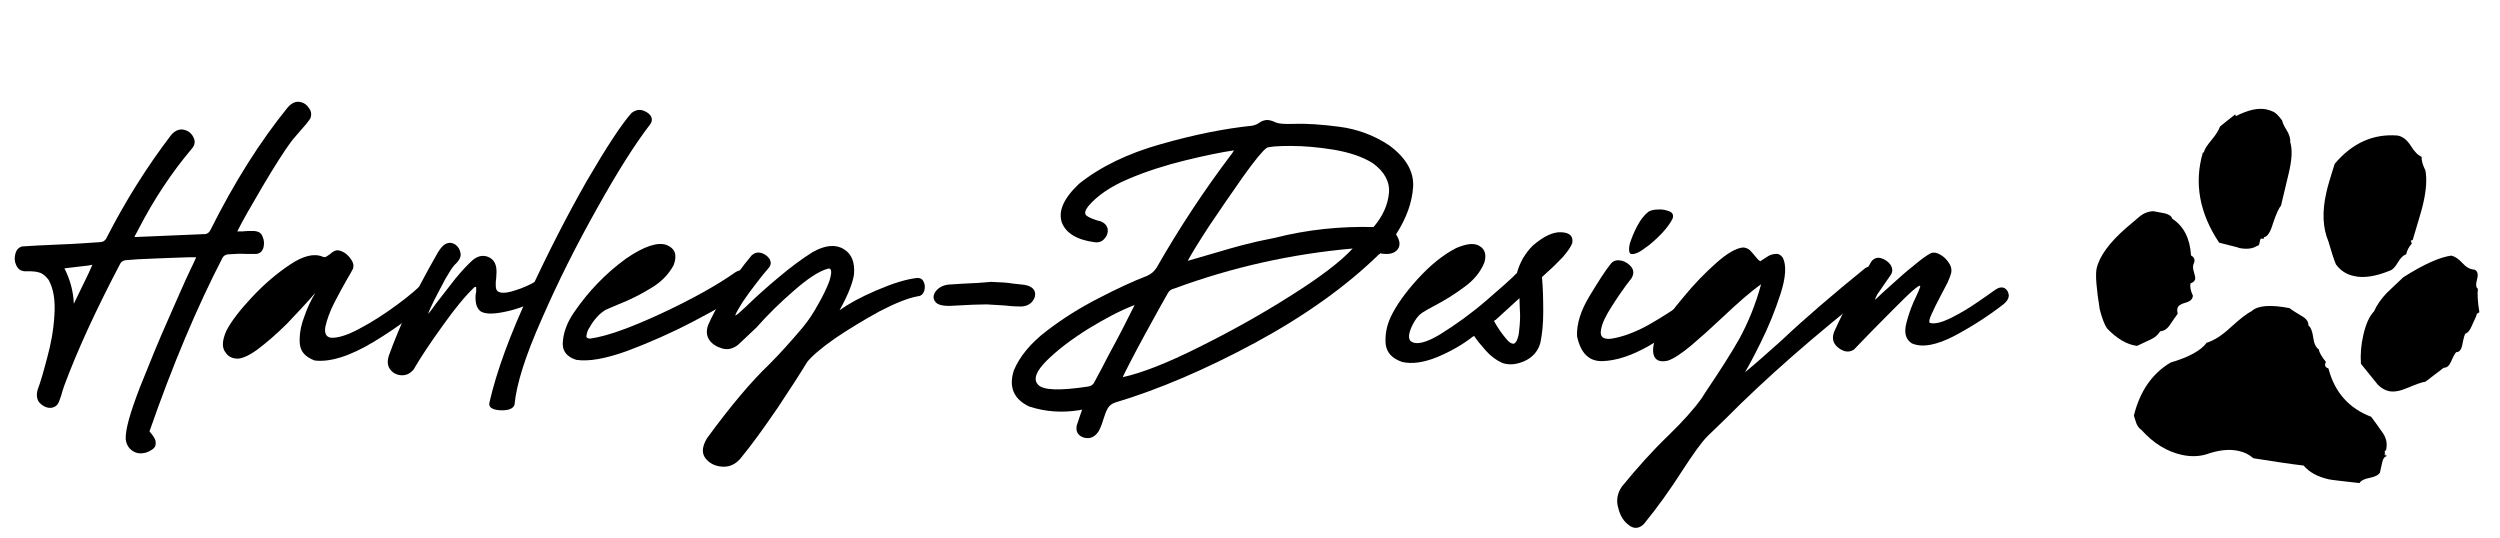 <?xml version="1.0" encoding="utf-8"?>
<!-- Generator: Adobe Illustrator 26.5.2, SVG Export Plug-In . SVG Version: 6.00 Build 0)  -->
<svg version="1.1" id="Ebene_1" xmlns="http://www.w3.org/2000/svg" xmlns:xlink="http://www.w3.org/1999/xlink" x="0px" y="0px"
	 viewBox="0 0 1199.1 258.2" style="enable-background:new 0 0 1199.1 258.2;" xml:space="preserve">
<g>
	<path d="M101,110.2c11.4-22.8,23.7-42.3,37.1-58.8c1.8-2,3.9-2.9,5.7-2.5c2,0.3,3.4,1.4,4.5,3.1c1.1,1.5,1.2,3.2,0.5,4.9
		c-0.2,0.3-0.8,1.1-1.7,2.3l-3.2,3.7c-0.9,1.1-1.7,2-2.5,2.9s-1.4,1.7-1.8,2.2c-3.4,4.6-7.9,11.7-13.6,21.3
		c-5.5,9.4-9.7,16.6-12.2,21.7c1.8,0,3.4,0,4.9-0.2h3.4c1.8,0.2,3.2,0.9,3.8,2.6c0.8,1.7,0.9,3.5,0.5,5.2c-0.5,1.8-1.5,2.9-3.4,3.2
		h-4.8c-2.8-0.2-5.9,0-8.9,0.2c-1.2,0.2-2,0.6-2.6,1.7c-12.2,23.6-23.9,51.3-35,83.2c0,0.2,0.3,0.3,0.5,0.6c0.6,0.8,1.4,1.7,2,2.9
		c0.6,1.1,0.6,2.3,0.3,3.5c-0.5,1.2-2,2.3-4.5,3.2c-2.3,0.6-4.5,0.5-6.5-0.9c-1.8-1.2-2.9-3.1-3.2-5.5c-0.2-4.8,2.2-12.9,6.8-24.9
		c4.8-12,9.1-22.6,13.4-32.2c4.2-9.5,7.7-17.7,10.8-24.2c1.2-2.5,2.2-4.5,2.8-6h-3.8c-4.5,0.2-9.9,0.3-16.2,0.6
		c-6.2,0.2-10.8,0.5-13.9,0.8c-1.2,0.2-2.2,0.8-2.6,1.8c-11.5,21.9-20.5,41.4-26.9,58.7c-0.3,0.8-0.5,1.7-0.9,2.8
		c-0.3,1.2-0.6,2.3-1.1,3.4c-0.3,1.1-0.8,2-1.2,2.6c-1.1,1.2-2.5,1.7-4.2,1.5c-1.8-0.3-3.2-1.2-4.5-2.6c-1.1-1.5-1.4-3.4-0.8-5.9
		c1.4-3.7,2.9-8.9,4.6-15.4c1.8-6.5,3.1-13.4,3.5-20.6c0.5-7.2-0.5-12.8-2.8-16.9c-1.4-1.8-2.9-3.1-4.5-3.5
		c-1.5-0.5-3.4-0.6-5.4-0.6h-1.7c-2-0.2-3.2-1.2-4-3.1c-0.8-1.7-0.8-3.5-0.3-5.4c0.5-1.8,1.5-2.9,3.2-3.4c4.2-0.3,10-0.6,17.1-0.9
		c8.2-0.3,15.1-0.8,20.8-1.2c0.8-0.2,1.2-0.3,1.7-0.8c0.3-0.3,0.8-0.8,0.9-1.2C60,96.7,70.3,80.2,81.9,65c2-2.5,4.2-3.2,6.2-2.8
		c2.2,0.5,3.7,1.7,4.6,3.5c1.1,2,0.8,3.9-0.6,5.5c-9.9,11.7-18.3,24.5-25.4,38.2l-1.7,3.2c-0.2,0-0.2,0.3-0.2,0.5
		c-0.2,0.2-0.2,0.3-0.3,0.6l33.1-1.4C99.3,112.4,100.3,111.6,101,110.2z M35.4,145.7l6.9-14.2c0.6-1.5,1.4-2.9,2-4.5
		c-1.4,0.3-2.6,0.5-4,0.6c-3.1,0.3-6.2,0.8-9.4,1.1C33.8,134.4,35.2,140.1,35.4,145.7z"/>
	<path d="M143.8,164.9c-0.3-3.8,0.3-8,2-12.6c1.5-4.5,3.4-8.5,5.4-11.7c-0.6,0.6-1.5,1.5-2.6,2.9c-2.8,3.1-6.5,7.1-10.9,11.7
		c-4.6,4.6-9.4,8.8-14.3,12.5c-4.3,3.1-7.7,4.5-10,4.3s-4-1.1-5.1-2.8c-2-2.3-1.8-5.9,0.3-10.6c2.3-4.5,6.5-9.9,12.2-16
		c5.9-6.3,12-11.5,18.3-15.7c6.3-4.2,11.5-5.5,15.6-3.8c0.6,0.3,1.2,0.3,1.8,0l1.8-1.2c0.8-0.8,1.7-1.4,2.9-1.8
		c1.1-0.2,2.5,0.2,4,1.1c1.4,0.9,2.6,2.2,3.5,3.7c0.9,1.4,1.1,2.8,0.5,4.2c-0.6,1.1-1.4,2.6-2.6,4.6c-2,3.4-4,7.2-6.2,11.4
		c-2.2,4.3-3.5,8-4.3,11.4c-0.6,3.2,0.2,5.1,2.6,5.5c3.2,0.2,7.9-1.2,13.6-4.3c5.9-3.1,11.7-6.8,17.7-11.2c6-4.3,10.8-8.5,14.5-12.3
		c1.5-1.5,3.1-2,4.6-1.7c1.4,0.3,2.3,1.2,2.6,2.9c0.2,1.5-0.8,3.5-2.9,5.9c-7.7,8-17.6,15.4-29.3,22.5c-11.7,7.1-21.3,10-28.6,9.1
		C146.5,171.2,144.2,168.8,143.8,164.9z"/>
	<path d="M192.9,180c-2.2,0-4.2-0.9-5.5-2.5c-1.5-1.7-1.8-4-0.9-6.9c2.6-7.2,5.7-14.6,9.1-22c3.4-7.5,8.2-16.6,14.3-27.3
		c1.5-2.6,3.1-4.2,4.6-4.6c1.4-0.5,2.6-0.2,3.9,0.6c1.4,1.1,2.2,2.3,2.5,4.2c0.3,1.7-0.6,3.5-2.8,5.5c-1.1,1.1-2.5,3.4-4.5,6.8
		c-1.8,3.5-3.7,6.9-5.4,10.3s-2.6,5.5-2.8,6.5c1.2-1.5,2.5-3.2,3.8-5.1c2.9-3.8,6-7.7,9.1-11.7c3.2-3.9,6-6.9,8.6-9.2
		c2.3-1.8,4.6-2.3,6.9-1.5s3.7,2.5,4.2,5.1c0.2,1.5,0.2,3.2,0,5.1c-0.2,1.4-0.3,2.6-0.2,3.9c0,1.1,0.3,2,0.9,2.5
		c1.5,1.1,4.3,0.9,8-0.3c3.8-1.1,7.5-2.8,11.1-4.9c1.4-0.8,2.5-0.6,3.2,0.5c0.9,1.2,1.2,2.6,0.9,4.3c-0.3,1.7-1.5,3.2-3.7,4.5
		c-5.7,2.9-11.4,4.9-16.8,5.9c-5.5,1.1-9.2,0.9-11.2-0.6c-1.2-1.2-1.8-2.6-2-4.3c-0.2-1.8-0.2-3.4,0.2-4.8v-2.2
		c-0.2-0.3-0.5-0.3-0.9,0c-4.2,4-9.2,10-15.1,18.3c-5.9,8.2-10.6,15.2-14,21.1C197,178.9,195.2,180,192.9,180z"/>
	<path d="M307.8,52.8c1.7,0.5,3.1,1.2,4.2,2.6c0.9,1.4,0.9,2.8-0.2,4.3c-7.1,9.2-15.6,22.6-25.4,40.2c-9.9,17.6-18.8,35.3-26.5,53
		c-7.9,17.7-12.2,31.4-13.1,41.1c-0.3,1.2-1.4,2.2-3.5,2.6c-2,0.3-4,0.3-6-0.2c-2-0.6-2.8-1.5-2.6-3.1c3.5-15.4,10-32.8,19.1-52.5
		s18.3-37.6,27.7-54.1c9.5-16.3,16.6-27.1,21.4-32.5C304.4,53,305.9,52.5,307.8,52.8z"/>
	<path d="M270,163.4c0.5-4.8,2.3-9.1,5.2-13.4c6.8-10,15.2-18.8,25.1-26c8.8-6,15.2-8,19.4-6.5c4.2,1.7,5.2,4.9,3.4,9.7
		c-2.5,4.6-6.2,8.3-11.2,11.2c-5.1,3.1-10,5.5-15.1,7.5c-2.3,0.9-4.5,2-6.5,2.8c-1.2,0.8-2.6,1.8-3.8,3.2c-1.4,1.5-2.6,3.1-3.5,4.8
		c-1.1,1.5-1.5,2.9-1.7,4.2c-0.2,1.1,0.5,1.5,1.8,1.5c7.9-1.1,19.1-5.1,34-12c14.8-6.9,26.8-13.6,35.9-20c2.2-1.1,4-1.1,5.5-0.2
		c1.5,0.8,2.3,2.3,2.3,4.2c-0.2,2-1.7,4-4.6,6.2c-5.4,3.7-13.4,8.2-23.9,13.7c-10.3,5.4-20.8,10-31.4,14
		c-10.5,3.8-18.6,5.2-24.5,4.3C271.6,171.1,269.4,168,270,163.4z"/>
	<path d="M392.4,146c2.5-4.3,4.3-8.2,5.4-11.2c1.4-4.5,1.1-6.5-0.8-5.9c-4.3,1.2-9.7,4.8-16.2,10.5c-6.6,5.7-12.6,11.6-18,17.7
		l-8.8,8.3c-2.3,1.8-4.8,2.5-7.4,1.8c-2.8-0.8-4.8-2-6.3-4c-1.4-2-1.7-4.5-0.6-7.4c1.5-3.5,4.2-8.6,8-15.2s8.2-12.6,12.9-18.2
		c1.4-1.2,2.8-1.5,4.5-1.1c1.7,0.6,3.1,1.5,4,2.9c0.8,1.4,0.8,2.8-0.3,4.2c-1.8,2-3.8,4.5-6,7.4c-2.3,2.9-4.5,6-6.5,8.9
		c-2.8,4.5-4,6.8-3.5,6.6c0.6-0.2,2.3-1.7,5.4-4.6l0.9-0.9c4-3.8,8.8-8.2,14.5-12.9c5.7-4.8,11.1-8.8,16.2-12
		c6-3.4,11.1-3.8,14.9-1.4c3.9,2.3,5.4,6.5,4.9,12.2c-0.6,4-2.8,9.7-6.9,17.1c4-2.9,9.9-6.2,17.6-9.5c7.9-3.4,14.3-5.4,19.7-6
		c1.5,0,2.5,0.6,3.1,2s0.6,2.8,0.2,4.2c-0.5,1.5-1.5,2.5-3.1,2.6c-4.5,0.8-10.6,3.2-18.3,7.2c-7.7,4.2-14.9,8.6-21.7,13.2
		c-6.8,4.8-11.1,8.6-13.1,11.2c-2.9,4.8-7.5,12-13.9,21.6c-6.5,9.5-12.5,17.9-18.2,24.8c-2.5,2.8-5.4,4-8.9,3.7
		c-3.4-0.3-6-1.7-7.9-4.2c-1.7-2.5-1.4-5.5,0.9-9.4c11.4-15.6,21.3-27.3,29.7-35.3c5.1-5.1,10.5-11.1,16-17.6
		C387.5,154.1,390,150.4,392.4,146z"/>
	<path d="M448.6,144.7c-1.2-1.5-1.1-3.2,0.3-5.1c1.4-1.7,3.4-2.8,6-3.1c4.5-0.3,9.2-0.6,14.2-0.8l6.3-0.5c4.3,0.2,7.7,0.3,10.3,0.8
		l4.6,0.5c3.2,0.3,5.2,1.4,5.9,3.1c0.6,1.5,0.3,3.2-0.9,4.8s-3.1,2.5-5.4,2.6c-3.2,0-6-0.2-8.2-0.5l-8.5-0.5
		c-3.4,0-8.5,0.2-15.4,0.6C453,147,449.7,146.4,448.6,144.7z"/>
	<path d="M661.8,121.8l-0.5,0.3c-15.6,15.2-35.3,29.3-59.1,42.2c-23.9,12.9-46.4,22.5-67.4,28.8c-1.5,0.5-2.6,1.4-3.4,2.6
		c-0.8,1.4-1.4,2.9-2,4.9c-0.5,1.8-1.2,3.8-2.3,6c-1.2,2-2.8,3.2-4.6,3.5c-1.8,0.2-3.4-0.2-4.8-1.4c-1.2-1.1-1.7-2.6-1.2-4.8
		l2.5-7.4c-0.3,0-0.6,0-1.1,0.2c-8.5,1.4-16.5,0.8-24.2-1.7c-7.5-3.5-10-9.4-7.4-17.4c2.8-6.6,7.9-12.9,15.6-18.8
		c7.7-5.9,15.9-11.1,24.9-15.7c8.9-4.6,16.6-8.2,23.4-10.8c2-0.9,3.5-2.2,4.6-4c10.8-18.9,22.8-37.1,36.2-54.8
		c0.2-0.2,0.3-0.5,0.5-0.8c0.2-0.2,0.2-0.5,0.5-0.6c-6.2,0.9-14,2.5-23.4,4.8s-18.6,5.2-27.3,8.9c-8.8,3.7-15.2,8.2-19.4,13.2
		c-1.5,2-1.8,3.4-0.9,4.3c0.9,0.8,2.5,1.5,4.6,2.2c0.6,0.2,1.4,0.5,2.2,0.6c2.2,0.9,3.2,2.2,3.5,3.8c0.2,1.7-0.3,3.2-1.5,4.5
		c-1.1,1.4-2.6,2-4.6,1.8c-8.6-1.1-13.9-4.3-15.9-9.5c-1.8-5.4,0.8-11.5,8.2-18.5c10.2-8.2,23.4-14.6,39.4-19.1
		c16.2-4.6,30.8-7.5,43.7-8.8c1.4-0.3,2.6-0.8,3.5-1.5c0.9-0.6,2-1.1,3.1-1.2c1.2-0.2,2.8,0.2,4.9,1.2c1.1,0.5,4,0.8,8.6,0.6
		c6-0.2,13.2,0.3,21.7,1.4c8.5,1.1,16.5,4,23.9,8.9c8,5.9,11.9,12.5,11.5,19.9c-0.5,7.4-3.1,14.9-8.2,22.8c2,3.1,2.2,5.5,0.6,7.4
		c-1.5,1.8-4.3,2.5-8.3,1.7C661.9,121.8,661.9,121.8,661.8,121.8z M521.9,185.4c1.4-0.2,2.5-0.9,3.1-2.3c2.3-4.2,4.6-8.6,6.9-13.1
		c4.5-8.2,8.5-16,12.3-23.7c-6.8,2.6-14.2,6.5-22.2,11.4c-8.2,5.1-14.8,10.2-19.9,15.2c-5.1,5.1-6.6,8.9-4.3,11.5
		C500.1,187.2,508.1,187.5,521.9,185.4z M574.9,166.6c15.1-7.5,29.9-15.7,43.9-24.6c14.2-8.9,24.2-16.5,30-22.8
		c-29.3,2.6-57.7,8.9-85.6,19.2c-1.4,0.3-2.5,1.1-3.1,2.3l-4,7.1c-2.2,3.9-4.5,8.2-7.1,12.9c-2.6,4.8-4.8,8.9-6.8,12.8
		c-2,3.8-3.2,6.3-3.7,7.4C547.7,178.9,559.7,174.2,574.9,166.6z M584.2,120.9c3.9-1.2,7.9-2.3,12-3.4c4.2-1.1,9.4-2.3,15.6-3.5
		c15.4-3.9,31.1-5.5,47-5.1c4.5-5.2,6.9-10.8,7.4-16.3c0.5-5.4-2.2-10.3-7.7-14.3c-4.9-3.1-11.2-5.2-18.8-6.5
		c-7.4-1.2-14.3-1.8-20.6-1.8s-10.2,0.3-11.5,0.9c-1.8,1.2-5.7,5.9-11.2,13.6c-5.5,7.9-11.1,15.9-16.5,24
		c-5.4,8.3-8.8,13.9-10.2,16.6C575.2,123.5,580,122.1,584.2,120.9z"/>
	<path d="M731.2,173.2c-3.9,1.7-7.4,2-10.6,0.9c-3.1-1.4-5.7-3.4-8-6s-4.2-4.9-5.5-6.9h-0.2c0,0-0.2,0-0.2,0.2h-0.2
		c-5.1,4-10.8,7.2-17.2,9.9c-6.5,2.6-12,3.4-16.8,2.3c-4.9-1.7-7.5-4.6-7.9-8.8c-0.3-4.3,0.5-8.6,2.5-12.9c2.6-5.4,6.8-11.4,12.8-18
		c6.2-6.8,12.3-11.7,18.5-14.9c5.1-2.2,8.9-2.6,11.4-0.9c2.5,1.5,3.2,4.2,2.2,7.7c-1.8,4.6-5.1,8.6-9.7,11.9
		c-4.6,3.4-9.2,6.3-14,8.8c-2.3,1.2-4.3,2.3-6,3.4c-1.4,0.9-2.6,2.2-3.7,4c-1.1,1.8-2,3.7-2.5,5.5s-0.3,3.2,0.3,4
		c2.5,2.3,7.4,1.2,14.6-3.2c7.2-4.5,14.5-9.7,21.7-15.9c7.2-6.2,12.2-10.6,14.9-13.4c0.5-2,1.4-4.3,2.8-6.9c1.5-2.5,3.1-4.6,4.9-6.3
		c5.2-4.5,9.9-6.6,13.7-6.3c4,0.2,5.7,2,5.1,5.2c-0.6,1.8-2.2,4-4.6,6.8c-2.5,2.6-4.8,4.9-7.1,6.9c-1.5,1.4-2.5,2.3-2.8,2.6
		c0.5,5.5,0.6,11.1,0.6,16.8c0,5.7-0.5,10.6-1.4,14.8C737.7,168.5,735.1,171.4,731.2,173.2z M722,162c1.7,2.2,3.2,3.1,4.2,2.8
		c1.1-0.5,1.8-2.2,2.3-4.8c0.3-2.6,0.6-5.5,0.6-8.8c-0.2-3.1-0.2-5.9-0.3-8.2c-4,3.7-7.9,7.2-11.5,10.5h-0.2
		c-0.2,0.2-0.3,0.3-0.5,0.5C718.3,157.1,720.1,159.7,722,162z"/>
	<path d="M777.7,125c2,0.5,3.5,1.5,4.8,3.1c1.2,1.7,1.2,3.4,0,5.4c-3.4,4.3-6.5,8.8-9.4,13.4c-2.9,4.5-4.8,8.3-5.2,11.4
		c-0.6,3.1,0.9,4.5,4.6,4.2c5.5-0.8,11.9-3.1,18.6-6.9s12.9-7.9,18.6-12c5.7-4.2,9.5-7.2,11.7-8.9c0.6-0.5,0.9-0.8,1.1-0.9
		c1.2-0.8,2.5-1.1,3.5-0.6c1.2,0.5,1.8,1.2,2.2,2.5s-0.3,2.5-1.7,4c-2.5,2.3-6.9,6.2-13.7,11.5s-14.2,10.3-22.3,14.9
		c-8.2,4.6-15.4,6.9-21.9,7.1s-10.5-3.9-12.2-12c-0.2-5.9,1.8-12.3,6-19.2c4.2-6.9,7.5-12.2,10.3-15.6
		C774,124.9,775.6,124.6,777.7,125z M785.4,108.2c1.5-2.9,3.4-5.2,5.2-6.6c0.9-0.6,2.5-1.1,4.5-1.1c2-0.2,3.8,0.2,5.4,0.8
		c1.7,0.6,2.3,1.7,1.8,3.4c-0.8,1.8-2.5,4.3-5.1,7.1c-2.8,2.9-5.5,5.4-8.5,7.4c-2.9,2.2-5.1,2.9-6.5,2.6c-0.9-0.5-1.1-2.2-0.5-4.9
		C782.6,114.2,783.7,111.3,785.4,108.2z"/>
	<path d="M781.3,251.9c-2.5-1.8-4.2-4.5-5.1-8.2c-1.1-3.5-0.5-7.1,1.7-10.3c7.5-9.2,14.9-17.4,22.3-24.5c6.8-6.6,12.2-12.6,16-17.9
		c0.9-1.5,2-3.1,2.9-4.5c5.5-8.2,10.6-16,15.1-23.9c4.3-7.9,7.9-16.6,10.5-26.3c-4.9,3.5-11.1,8.9-18.5,15.9
		c-5.2,4.9-10.2,9.4-14.9,13.4c-4.8,4-8.6,6.5-11.4,7.4c-4,0.9-6.3-0.3-6.9-3.5c-0.5-3.2,0.6-7.2,3.4-12c2.5-4.3,6.3-9.4,11.4-15.4
		c4.9-6,10-11.2,15.4-16c5.2-4.6,9.5-7.1,12.8-7.4c1.2,0,2.3,0.5,3.2,1.2c0.9,0.9,1.7,1.8,2.5,2.8c0.9,1.2,1.8,2.2,2.6,2.6
		c0.2,0,0.2-0.2,0.3-0.2l2.8-1.8c1.2-0.9,2.6-1.4,4.2-1.5c1.4-0.2,2.6,0.5,3.5,1.8c1.8,3.5,1.5,9.4-1.1,17.4s-5.7,15.7-9.4,23.1
		c-3.7,7.5-6.3,12.3-7.7,14.5c4.2-3.4,10-8.5,17.9-15.6c10.9-10.3,24.2-21.7,39.6-34.2c1.7-1.2,3.1-1.2,4.3,0
		c1.2,1.2,1.8,2.9,1.8,4.9c0.2,2.2-0.8,4-2.6,5.5c-27.9,22-51.3,42.5-70.2,61.6l-8.6,8.3c-3.1,3.1-7.1,8.8-12.3,16.8
		c-5.9,9.2-12,17.7-18.3,25.4C786.2,253.6,783.7,253.8,781.3,251.9z"/>
	<path d="M902.1,123.8c1.8,0.5,3.4,1.5,4.6,3.1c1.1,1.7,1.2,3.2,0.3,4.8c-1.1,1.5-2.2,3.2-3.2,4.6c-1.2,1.8-2.3,3.4-3.2,4.6
		c-0.8,1.4-1.2,2.3-1.2,2.9c1.5-1.5,4-3.8,7.7-7.1c3.5-3.2,7.2-6.5,10.9-9.4c3.7-3.1,6.5-5.1,8.2-5.9c1.4-0.5,2.9-0.2,4.5,0.8
		c1.7,0.9,2.9,2.2,4,3.8c1.1,1.5,1.5,3.2,1.2,4.8c-0.3,1.2-0.9,2.8-1.8,4.8l-3.4,6.5c-1.7,3.2-3.1,6-4.2,8.5c-1.2,2.5-1.4,4-0.8,4.3
		c2.3,0.6,5.5-0.2,9.9-2.3c4.3-2.2,8.5-4.6,12.5-7.4c4.2-2.8,6.9-4.8,8.6-6c0,0,0.2-0.2,0.3-0.2c1.7-1.2,3.2-1.4,4.5-0.8
		c1.2,0.8,1.8,1.8,2,3.4c0,1.5-0.8,2.9-2.5,4.3c-7.1,5.5-14.8,10.5-23.4,15.1c-8.6,4.5-15.6,5.9-20.6,3.7c-3.1-2-3.8-5.2-2.6-9.9
		c1.2-4.6,2.8-8.9,4.8-12.9c0.8-1.7,1.4-3.1,1.8-4.3c0.2-1.1-0.9-0.5-3.5,1.7c-2.5,2.2-5.5,5.2-9.2,8.9l-10.8,10.9
		c-4,4.2-6.8,7.1-8.3,8.6c-1.4,0.9-2.9,1.2-4.8,0.6c-1.7-0.6-3.2-1.7-4.3-3.2c-1.1-1.7-1.2-3.5-0.5-5.7c4.8-10.6,10.8-21.9,18-34
		C898.7,124,900.3,123.3,902.1,123.8z"/>
</g>
<g>
	<path d="M1010.6,157.5c-1.2-1.8-2.4-4.9-3.5-9.2c-1.6-10-2.1-16.5-1.5-19.4c1.3-5.9,6-12.4,14.1-19.5c0.3-0.2,2.3-1.9,5.9-5
		c2.2-2,4.6-3,7.2-3.1c-0.1,0,1.7,0.3,5.4,1c2.1,0.5,3.3,1.3,3.7,2.6c5.5,3.6,8.5,9.4,9,17.6c1.7,1,2.1,2.3,1.2,4.2
		c-0.4,0.9-0.3,2.2,0.2,3.8c0.5,1.6,0.7,2.7,0.6,3.3c-0.2,1-1,1.7-2.2,2.1c-0.4,1.6,0,3.6,1.1,5.9c-0.1,1.7-1.3,2.8-3.6,3.4
		c-2.3,0.6-3.6,1.5-3.8,2.7c-0.2,0.7-0.1,1.6,0.1,2.6c-1.3,1.7-2.4,3.4-3.5,5c-1.3,2.1-3,3.3-4.9,3.4c-1,1.7-2.5,3-4.7,4
		s-4.3,2-6.4,3C1020.2,165.3,1015.4,162.5,1010.6,157.5z M1023.5,199.3c2.9-11.7,8.8-20.2,17.6-25.4c8.8-2.6,14.6-5.8,17.3-9.5
		c3.6-1.1,7.3-3.5,11.3-7.2c4.7-4.3,8.1-6.9,10.2-7.9c2.9-2.8,9-3.3,18.3-1.5c0.5,0.5,2.3,1.7,5.5,3.6c2.4,1.3,3.6,2.8,3.5,4.7
		c1.1,0.8,1.9,2.7,2.3,5.7s1.3,4.9,2.7,5.8c0.2,1.5,1.4,3.5,3.4,6c-0.8,1.6-0.4,2.6,1.2,3.1c3,11.5,9.9,19.2,20.5,23.2
		c1.8,2.4,3.6,4.9,5.4,7.5c1.9,2.6,2.5,5.5,1.7,8.6l1.2,0.3c-0.4-0.2-0.9-0.3-1.7-0.2c-0.1,0.4-0.1,1,0,1.7l1.2,0.3
		c-0.4-0.2-1-0.2-1.7,0l1.6,0.6c-1.2,0.2-2,1.2-2.4,3.1l-1.1,4.9c-0.7,1.1-2.3,2-4.9,2.5s-4.2,1.3-4.9,2.5c-8.7-1-13.6-1.5-14.7-1.8
		c-5.4-1.2-9.4-3.4-12.1-6.6c-5.3-0.6-13.4-1.8-24.1-3.5c-1.9-1.7-4.2-2.9-7-3.5c-4.4-1-9.5-0.5-15.2,1.5c-3.7,1.2-7.7,1.3-12,0.4
		c-7.3-1.6-13.7-5.6-19.4-11.9c-1-0.7-1.9-1.7-2.5-3.2C1023.9,200.7,1023.5,199.5,1023.5,199.3z M1064.4,116.4
		c-9.5-14.2-12.1-28.7-7.8-43.3l0.4,0.1c0.3-1.4,1.5-3.4,3.7-6s3.5-4.8,4.1-6.5c1.6-1.4,4.1-3.3,7.4-5.9c-0.1,0.3,0,0.6,0.2,0.9
		c5.9-3,10.8-4.1,14.8-3.2c1.2,0.3,2.4,0.7,3.4,1.2s2.4,1.9,4,4.1c0.2,1.1,0.9,2.6,2.2,4.7c1.3,2.1,1.8,4,1.7,5.7
		c1.1,3.6,0.8,8.6-0.8,15.2c-2.6,10.8-3.8,15.9-3.6,15.2c-1.1,1.2-2.4,4.1-3.9,8.6c-1.2,4.1-2.6,6.3-4.3,6.6l-0.2,0.8
		c-0.8-0.3-1.3-0.2-1.6,0.3l-0.4,1.9c-0.2,0.8-0.6,1.2-1.1,1.1c-2,1.4-5,1.8-8.9,1C1075.1,119.1,1072,118.3,1064.4,116.4z
		 M1120.4,126.8c-1-2.4-2.2-6.1-3.6-11c-2.7-6.4-3.1-14.2-1-23.4c0.6-2.9,2-7.5,4-13.8c8.4-10,18.5-14.5,30.1-13.6
		c2.5,0.4,4.6,2.1,6.4,4.9c1.7,2.8,3.5,4.6,5.2,5.3c-0.1,1.7,0.5,3.9,1.8,6.5c0.8,3.9,0.5,9.4-1.1,16.2c-0.4,1.9-2.1,7.7-5,17.3
		c-0.1,0-0.4,0-0.9,0.2l0.5,1.4c-1.4,1.6-2.3,3.3-2.7,5.2c-1.4,0.4-2.7,1.7-4,3.9c-1.3,2.2-2.5,3.5-3.8,3.9
		c-6.8,2.8-12.6,3.7-17.2,2.6C1125.5,131.7,1122.6,129.8,1120.4,126.8z M1132.4,174.5c-0.3-4.3,0-8.8,1.1-13.6
		c1.2-5.4,2.9-9.2,5.2-11.6c1.3-3,3.4-6,6.3-9c2.6-2.4,5.1-4.9,7.7-7.3c9.9-6.3,17.6-9.7,23.1-10.4c1.6,0.4,3.4,1.5,5.2,3.5
		c1.8,2,3.7,3.1,5.7,3.2c1.6,0.5,2.1,2.1,1.4,4.6c-0.7,2.6-0.5,4.1,0.4,4.6c-0.3,2.7-0.1,6.4,0.7,11.2c0,0.1-0.3,0.3-0.7,0.5
		c-0.4,0.2-0.6,0.4-0.6,0.7c0,0.3-0.7,1.9-2.1,4.9c-1,2.5-2.1,3.9-3.3,4.2c-0.4,0.5-0.9,2.3-1.5,5.5c-0.5,2.3-1.5,3.5-2.9,3.4
		c-0.5,0.5-1.4,2-2.5,4.6c-0.9,2-2,2.9-3.5,2.9c-2.1,1.6-5,3.8-8.8,6.7c-1.3,0.1-4.2,1.1-8.7,3c-3.5,1.5-6.4,2-8.8,1.5
		c-1.9-0.4-3.7-1.5-5.3-3.1L1132.4,174.5z"/>
</g>
</svg>

